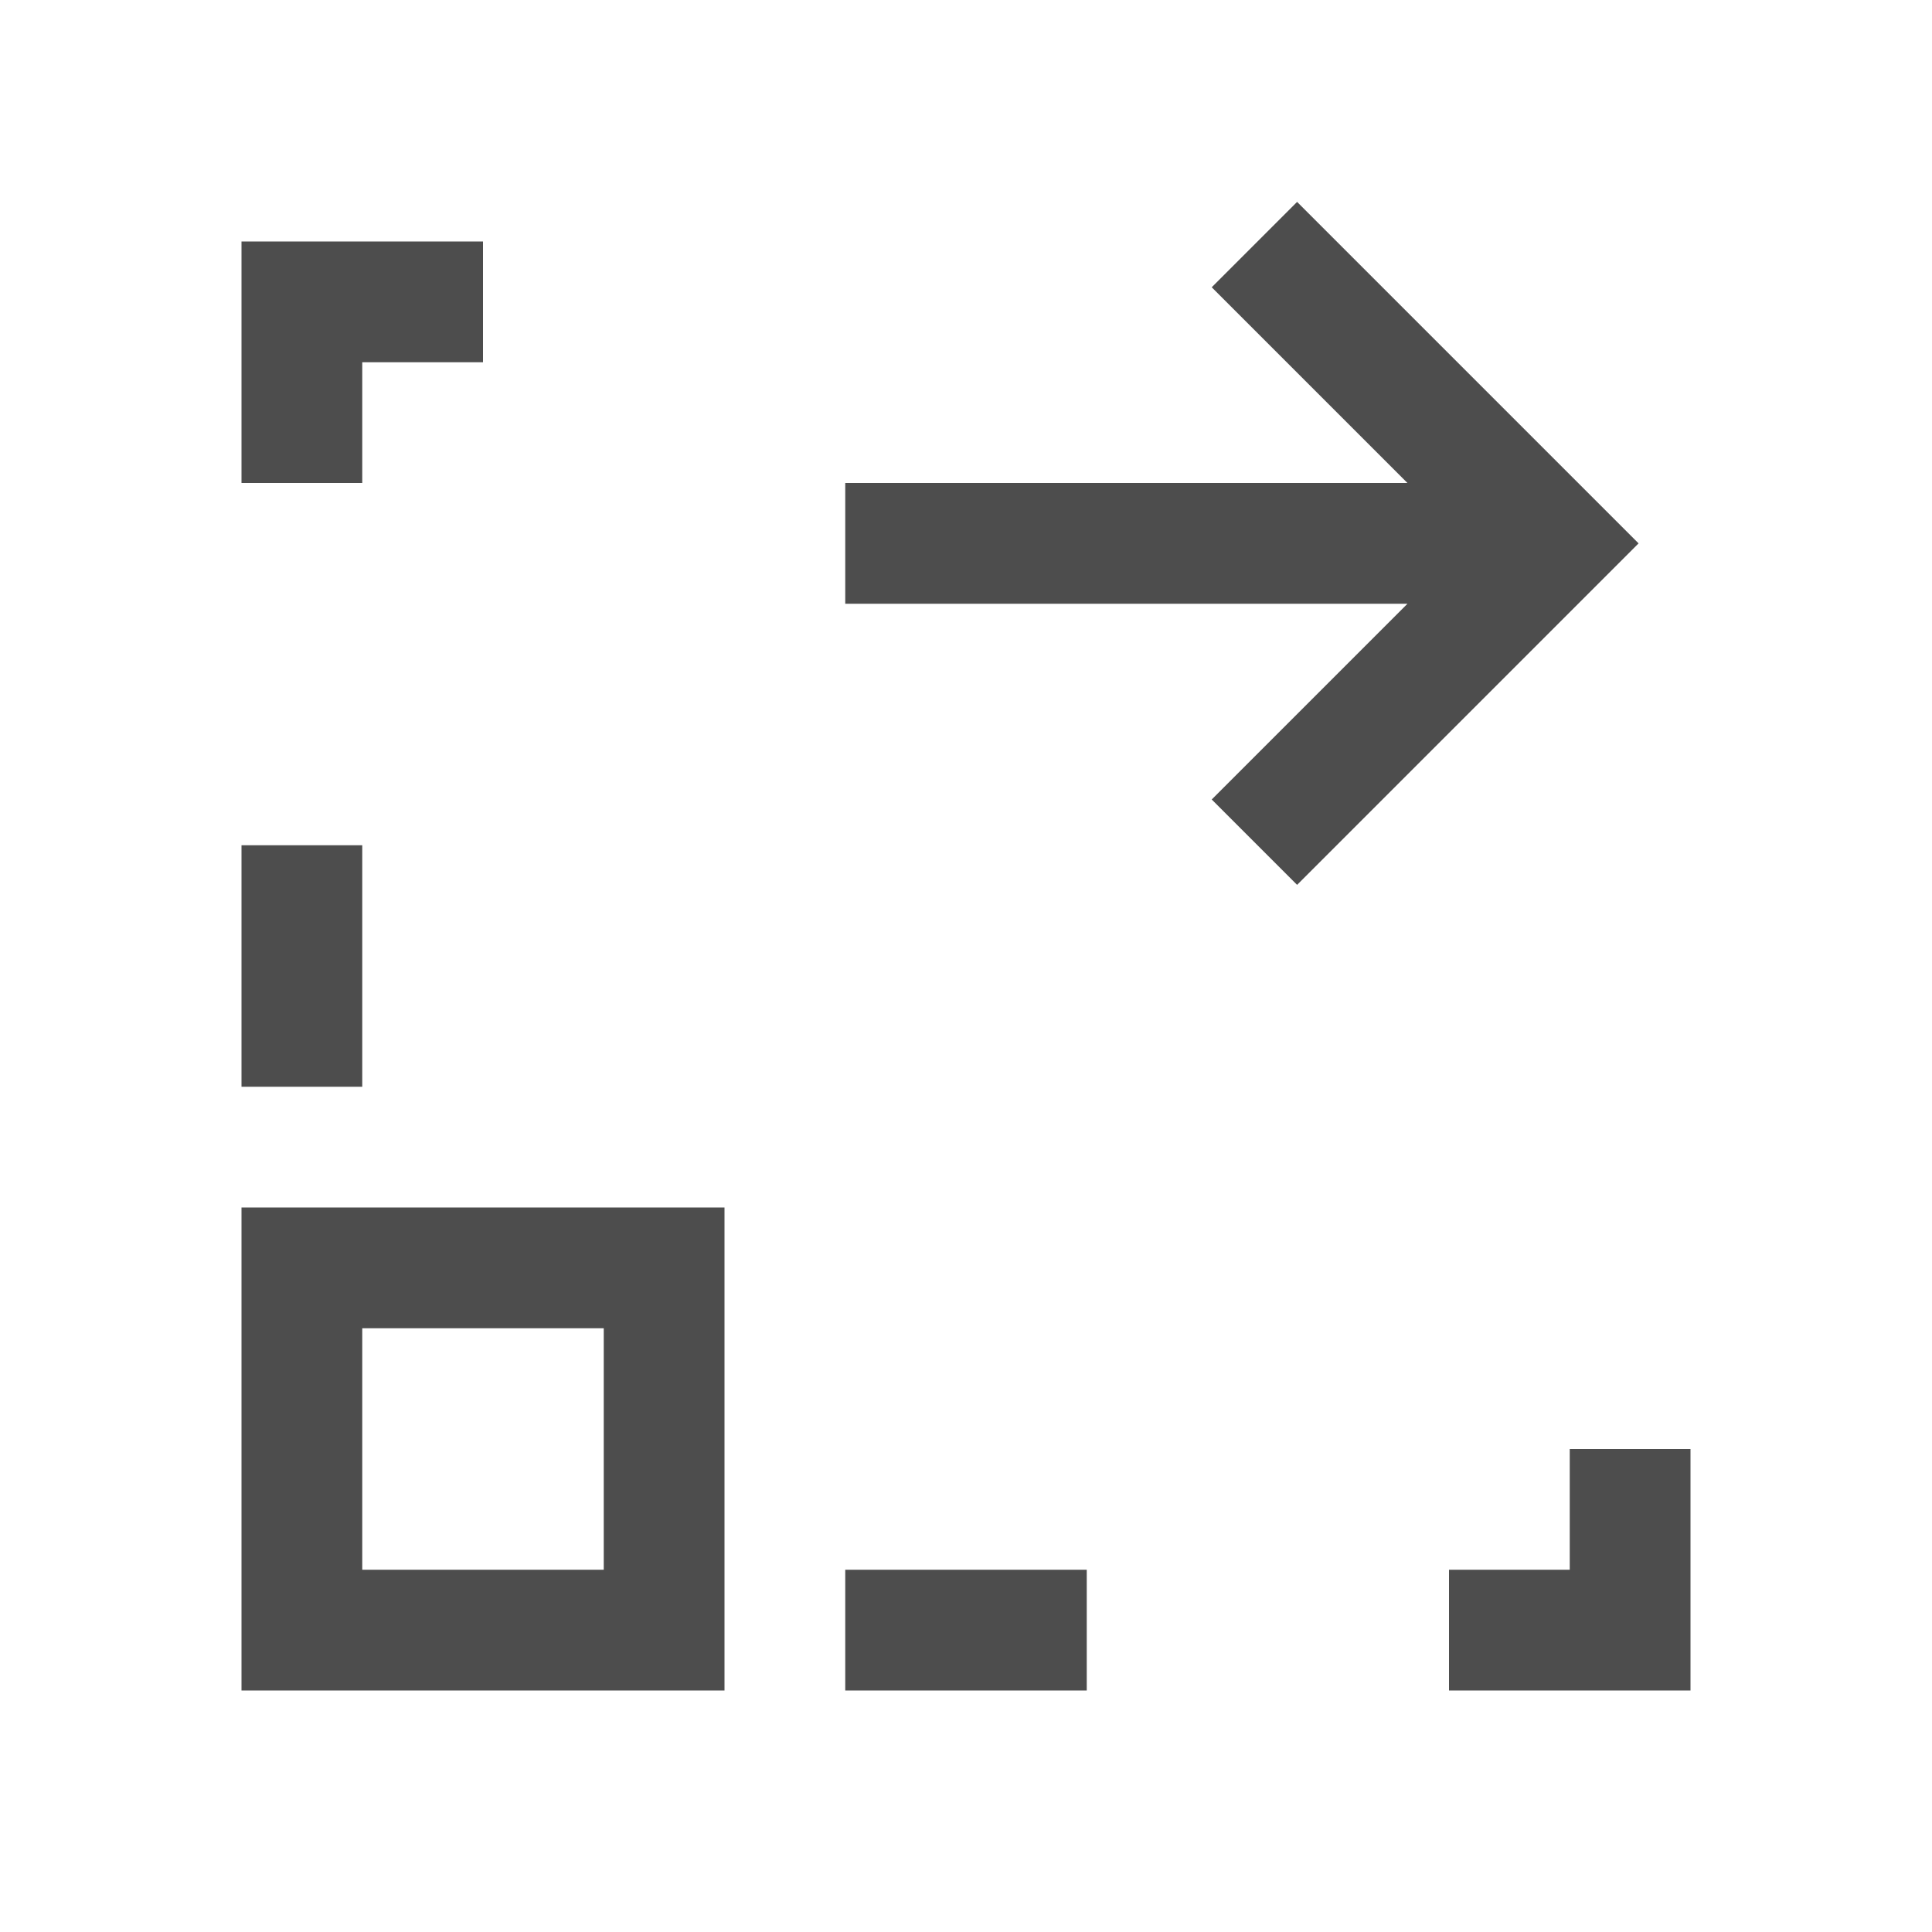 <?xml version="1.0" encoding="UTF-8" standalone="no"?>
<svg
   xmlns:dc="http://purl.org/dc/elements/1.1/"
   xmlns:cc="http://creativecommons.org/ns#"
   xmlns:rdf="http://www.w3.org/1999/02/22-rdf-syntax-ns#"
   xmlns:svg="http://www.w3.org/2000/svg"
   xmlns="http://www.w3.org/2000/svg"
   xmlns:sodipodi="http://sodipodi.sourceforge.net/DTD/sodipodi-0.dtd"
   xmlns:inkscape="http://www.inkscape.org/namespaces/inkscape"
   viewBox="0 0 16 16"
   version="1.1"
   id="svg7"
   sodipodi:docname="zoom-in-x.svg"
   inkscape:version="0.92.3 (2405546, 2018-03-11)">
  <sodipodi:namedview
     pagecolor="#ffffff"
     bordercolor="#666666"
     borderopacity="1"
     objecttolerance="10"
     gridtolerance="10"
     guidetolerance="10"
     inkscape:pageopacity="0"
     inkscape:pageshadow="2"
     inkscape:window-width="640"
     inkscape:window-height="480"
     id="namedview9"
     showgrid="true"
     inkscape:zoom="18.25"
     inkscape:cx="-1.5342466"
     inkscape:cy="7.5616438"
     inkscape:current-layer="svg7">
    <inkscape:grid
       type="xygrid"
       id="grid833" />
  </sodipodi:namedview>
  <defs
     id="defs3">
    <style
       id="current-color-scheme"
       type="text/css">
   .ColorScheme-Text { color:#4d4d4d; }
  </style>
  </defs>
  <path
     d="M 2,2 V 3 4 H 3 V 3 H 4 V 2 H 3 Z"
     id="path25"
     style="fill:#4d4d4d;fill-opacity:1" />
  <path
     d="M 13.57,4.5 12.863,3.793 10.742,1.672 10.035,2.379 11.656,4 H 7 v 1 h 4.656 l -1.621,1.621 0.707,0.707 z"
     id="path23"
     style="fill:#4d4d4d;fill-opacity:1"
     inkscape:connector-curvature="0" />
  <path
     d="M 2,7 V 9 H 3 V 7 Z"
     id="path21"
     style="fill:#4d4d4d;fill-opacity:1" />
  <path
     style="fill:#4d4d4d;fill-opacity:1"
     d="M 2 10 L 2 14 L 6 14 L 6 10 L 2 10 z M 3 11 L 5 11 L 5 13 L 3 13 L 3 11 z "
     id="path19" />
  <path
     d="m 13,12 v 1 h -1 v 1 h 1 1 v -2 z"
     id="path15"
     style="fill:#4d4d4d;fill-opacity:1" />
  <path
     d="m 7,13 v 1 h 2 v -1 z"
     id="path5"
     style="fill:#4d4d4d;fill-opacity:1" />
</svg>

